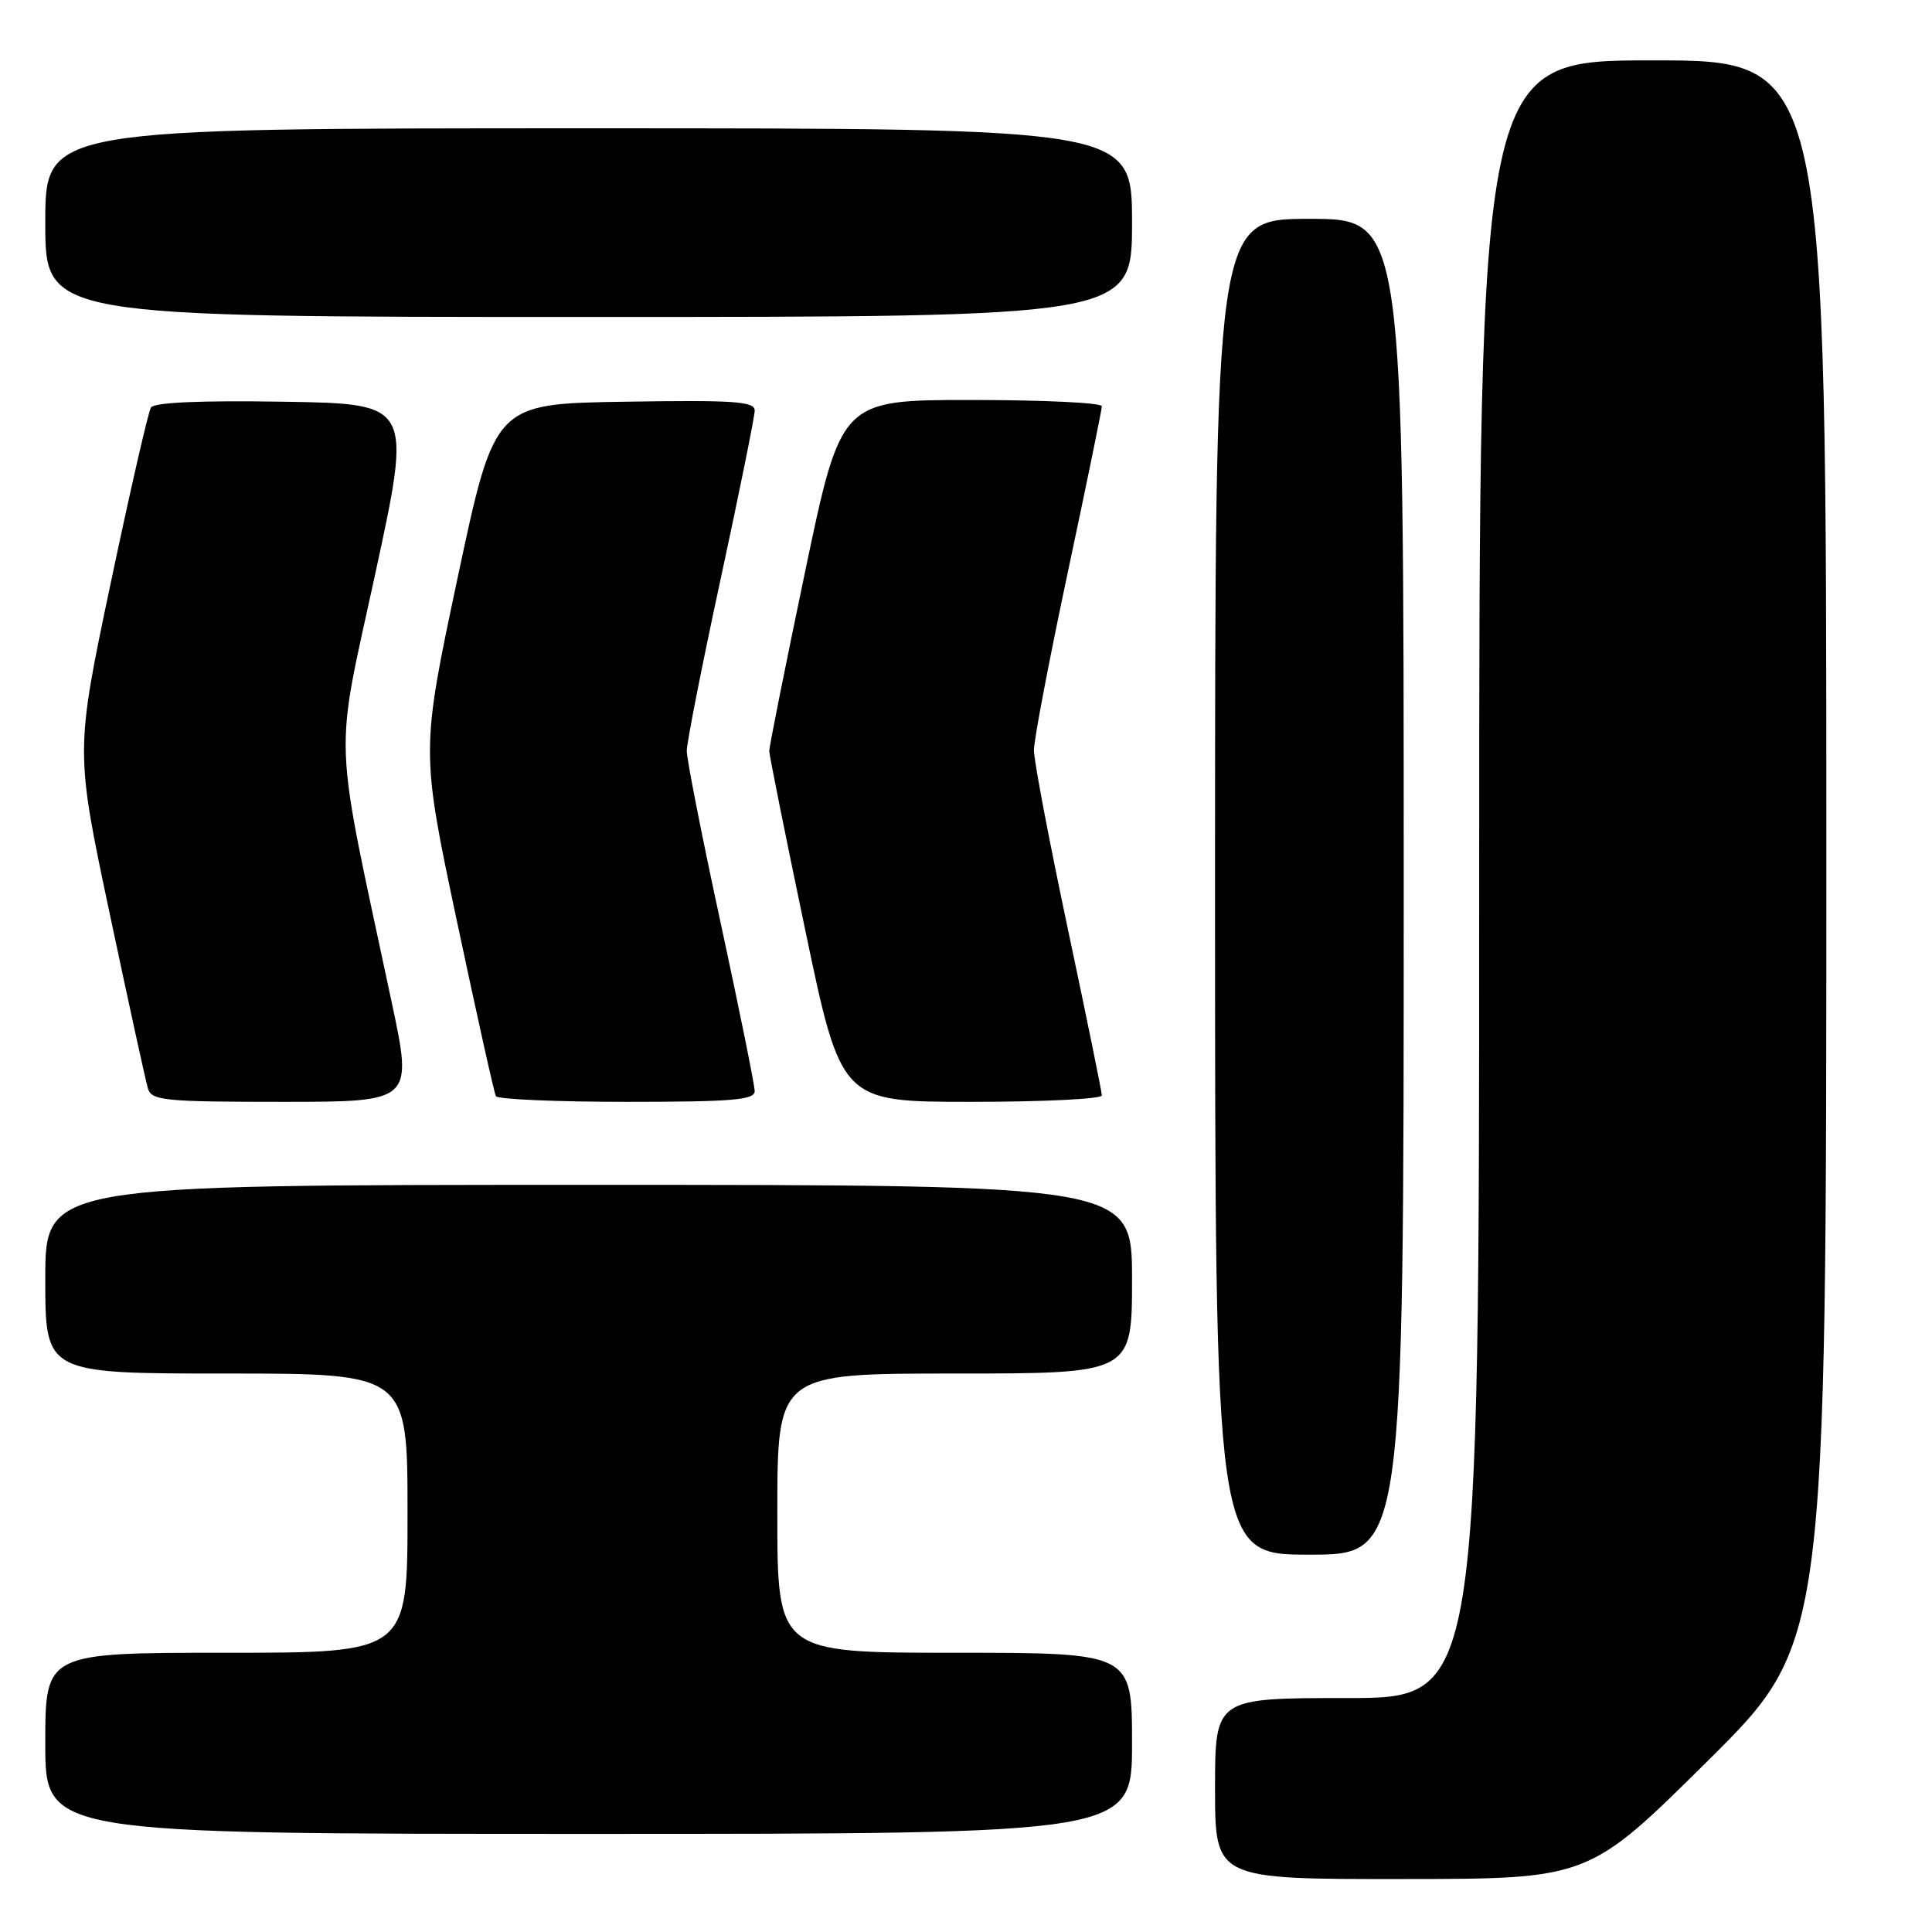 <?xml version="1.0" encoding="UTF-8" standalone="no"?>
<!DOCTYPE svg PUBLIC "-//W3C//DTD SVG 1.1//EN" "http://www.w3.org/Graphics/SVG/1.1/DTD/svg11.dtd" >
<svg xmlns="http://www.w3.org/2000/svg" xmlns:xlink="http://www.w3.org/1999/xlink" version="1.1" viewBox="0 0 256 256">
 <g >
 <path fill="currentColor"
d=" M 226.25 233.36 C 242.00 217.75 242.00 217.75 242.00 112.87 C 242.00 8.00 242.00 8.00 219.00 8.00 C 196.00 8.00 196.00 8.00 196.00 116.50 C 196.00 225.00 196.00 225.00 178.50 225.00 C 161.00 225.00 161.00 225.00 161.00 237.00 C 161.00 249.00 161.00 249.00 185.75 248.98 C 210.50 248.97 210.50 248.97 226.25 233.36 Z  M 150.00 231.00 C 150.00 219.00 150.00 219.00 126.50 219.00 C 103.00 219.00 103.00 219.00 103.00 200.50 C 103.00 182.00 103.00 182.00 126.50 182.00 C 150.00 182.00 150.00 182.00 150.00 169.50 C 150.00 157.00 150.00 157.00 78.00 157.00 C 6.00 157.00 6.00 157.00 6.00 169.50 C 6.00 182.00 6.00 182.00 30.00 182.00 C 54.00 182.00 54.00 182.00 54.00 200.50 C 54.00 219.00 54.00 219.00 30.00 219.00 C 6.00 219.00 6.00 219.00 6.00 231.00 C 6.00 243.00 6.00 243.00 78.00 243.00 C 150.00 243.00 150.00 243.00 150.00 231.00 Z  M 186.00 117.50 C 186.00 29.00 186.00 29.00 173.50 29.00 C 161.00 29.00 161.00 29.00 161.00 117.50 C 161.00 206.00 161.00 206.00 173.50 206.00 C 186.00 206.00 186.00 206.00 186.00 117.50 Z  M 51.89 132.75 C 44.07 96.01 44.27 101.22 49.73 76.00 C 54.60 53.50 54.60 53.50 37.62 53.23 C 26.53 53.05 20.42 53.32 20.00 54.00 C 19.64 54.58 17.24 65.07 14.66 77.30 C 9.98 99.55 9.98 99.55 14.53 121.03 C 17.03 132.84 19.31 143.29 19.61 144.25 C 20.08 145.83 21.83 146.00 37.42 146.00 C 54.71 146.00 54.71 146.00 51.89 132.75 Z  M 100.00 144.58 C 100.00 143.79 97.97 133.78 95.50 122.33 C 93.02 110.89 91.00 100.61 91.00 99.50 C 91.00 98.39 93.03 88.11 95.50 76.67 C 97.97 65.22 100.00 55.20 100.00 54.40 C 100.00 53.18 97.27 53.00 82.77 53.23 C 65.54 53.50 65.54 53.50 60.65 76.50 C 55.77 99.50 55.77 99.50 60.53 122.00 C 63.16 134.38 65.48 144.84 65.71 145.25 C 65.93 145.66 73.74 146.00 83.06 146.00 C 97.05 146.00 100.00 145.75 100.00 144.58 Z  M 146.00 145.15 C 146.00 144.68 143.97 134.77 141.50 123.11 C 139.03 111.45 137.00 100.79 137.00 99.41 C 137.00 98.03 139.03 87.40 141.50 75.78 C 143.97 64.16 146.00 54.29 146.00 53.83 C 146.00 53.37 138.22 53.00 128.72 53.00 C 111.44 53.00 111.44 53.00 106.68 75.75 C 104.06 88.26 101.93 98.95 101.93 99.50 C 101.93 100.05 104.08 110.74 106.70 123.25 C 111.46 146.00 111.46 146.00 128.73 146.00 C 138.23 146.00 146.00 145.62 146.00 145.15 Z  M 150.00 29.50 C 150.00 17.00 150.00 17.00 78.00 17.00 C 6.00 17.00 6.00 17.00 6.00 29.50 C 6.00 42.00 6.00 42.00 78.00 42.00 C 150.00 42.00 150.00 42.00 150.00 29.50 Z "/>
</g>
</svg>